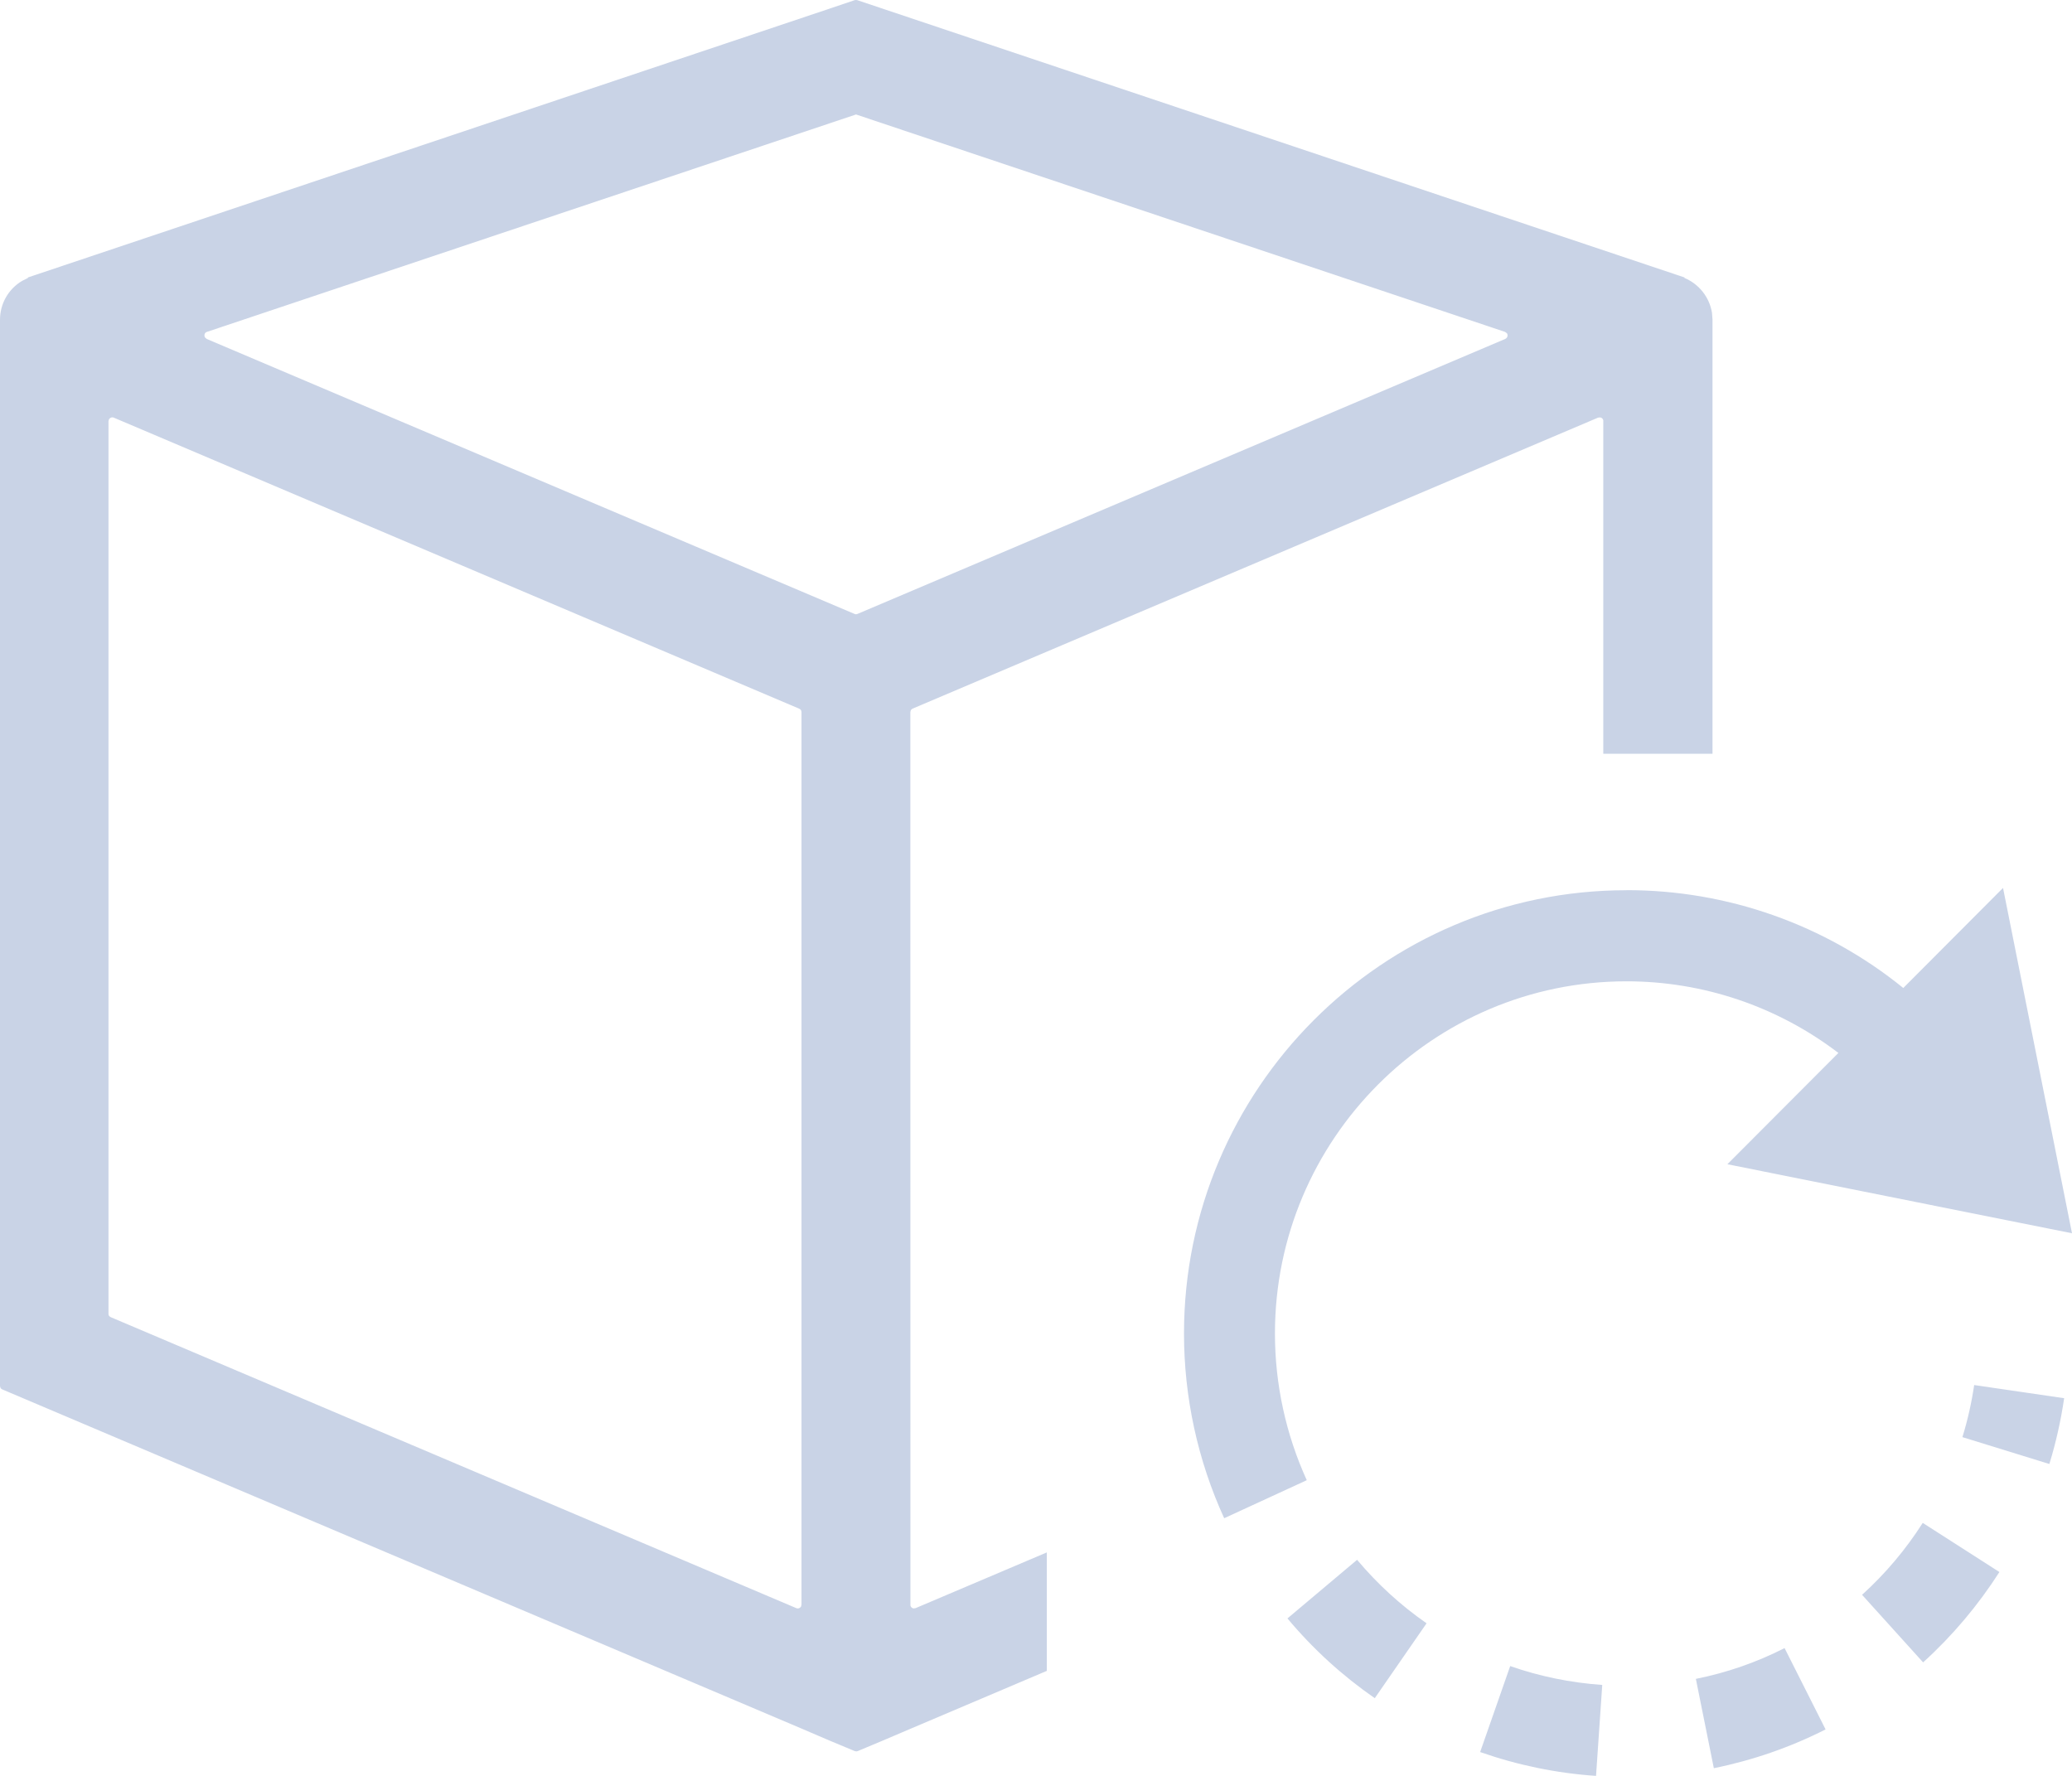 <?xml version="1.0" encoding="UTF-8"?>
<svg width="28px" height="24px" viewBox="0 0 28 24" version="1.1" xmlns="http://www.w3.org/2000/svg" xmlns:xlink="http://www.w3.org/1999/xlink">
    <title>假体旋转</title>
    <g id="web-plan假体规划（2021/08更新）" stroke="none" stroke-width="1" fill="none" fill-rule="evenodd">
        <g id="20.位调整方向盘交互说明" transform="translate(-554, -198)" fill="#C9D3E6" fill-rule="nonzero">
            <g id="编组-8" transform="translate(437, 179)">
                <g id="编组-3" transform="translate(110, 10)">
                    <path d="M27.408,31.516 C27.807,31.656 28.226,31.741 28.652,31.771 L28.652,31.771 L28.568,33 C28.034,32.964 27.507,32.855 27.002,32.678 L27.002,32.678 Z M31.116,31.273 L31.67,32.372 L31.67,32.372 C31.193,32.614 30.684,32.79 30.16,32.896 L29.917,31.689 L29.917,31.689 C30.334,31.606 30.737,31.466 31.116,31.273 Z M18.567,9 L18.584,9.002 L18.963,9.129 L29.765,12.75 L29.762,12.756 C29.962,12.839 30.101,13.019 30.135,13.227 L30.142,13.319 L30.142,19.187 L28.666,19.187 L28.666,14.681 L28.663,14.671 C28.656,14.654 28.64,14.643 28.623,14.641 L28.596,14.644 L19.334,18.576 C19.321,18.582 19.311,18.592 19.306,18.605 L19.302,18.625 L19.303,30.696 L19.306,30.707 C19.314,30.724 19.329,30.735 19.347,30.737 L19.373,30.733 L21.146,29.98 L21.146,31.581 L19.307,32.362 L18.934,32.521 L18.591,32.665 L18.572,32.669 L18.572,32.669 L18.551,32.665 L18.208,32.522 L17.835,32.362 L7.031,27.777 C7.017,27.772 7.008,27.761 7.004,27.749 L7,27.729 L7,13.321 C7,13.104 7.114,12.906 7.297,12.797 L7.379,12.756 L7.376,12.75 L18.174,9.129 L18.55,9.002 L18.567,9 Z M25.339,30.08 C25.613,30.406 25.928,30.695 26.278,30.938 L26.278,30.938 L25.578,31.95 C25.138,31.645 24.741,31.283 24.398,30.872 L25.339,30.08 Z M32.983,29.581 L34.019,30.245 C33.731,30.695 33.385,31.106 32.988,31.466 L32.163,30.553 C32.479,30.267 32.754,29.94 32.983,29.581 Z M8.472,14.668 L8.466,14.692 L8.466,26.753 C8.465,26.767 8.47,26.78 8.48,26.79 L8.497,26.801 L17.761,30.733 C17.767,30.736 17.774,30.737 17.782,30.737 C17.8,30.737 17.816,30.726 17.825,30.711 L17.831,30.685 L17.831,18.625 C17.831,18.609 17.825,18.597 17.816,18.587 L17.799,18.577 L8.537,14.644 C8.511,14.634 8.484,14.646 8.472,14.668 Z M34.068,21 L35,25.667 L30.343,24.734 L31.843,23.23 C31.02,22.601 30.013,22.261 28.978,22.262 C26.36,22.262 24.229,24.397 24.229,27.022 C24.229,27.706 24.376,28.382 24.659,29.004 L23.543,29.518 C23.185,28.735 23,27.883 23,27.022 C23,23.718 25.682,21.031 28.978,21.031 L28.978,21.03 C30.34,21.028 31.662,21.494 32.72,22.352 L34.068,21 Z M33.678,27.718 L34.894,27.896 C34.85,28.196 34.783,28.496 34.694,28.785 L33.519,28.422 C33.59,28.192 33.643,27.956 33.678,27.718 Z M18.568,10.547 L9.797,13.485 C9.763,13.495 9.755,13.533 9.77,13.56 L9.794,13.581 L18.548,17.297 L18.567,17.302 L18.567,17.302 L18.587,17.297 L27.34,13.581 C27.374,13.566 27.381,13.527 27.363,13.503 L27.337,13.485 L18.568,10.547 Z" id="假体旋转"></path>
                </g>
            </g>
        </g>
    </g>
</svg>